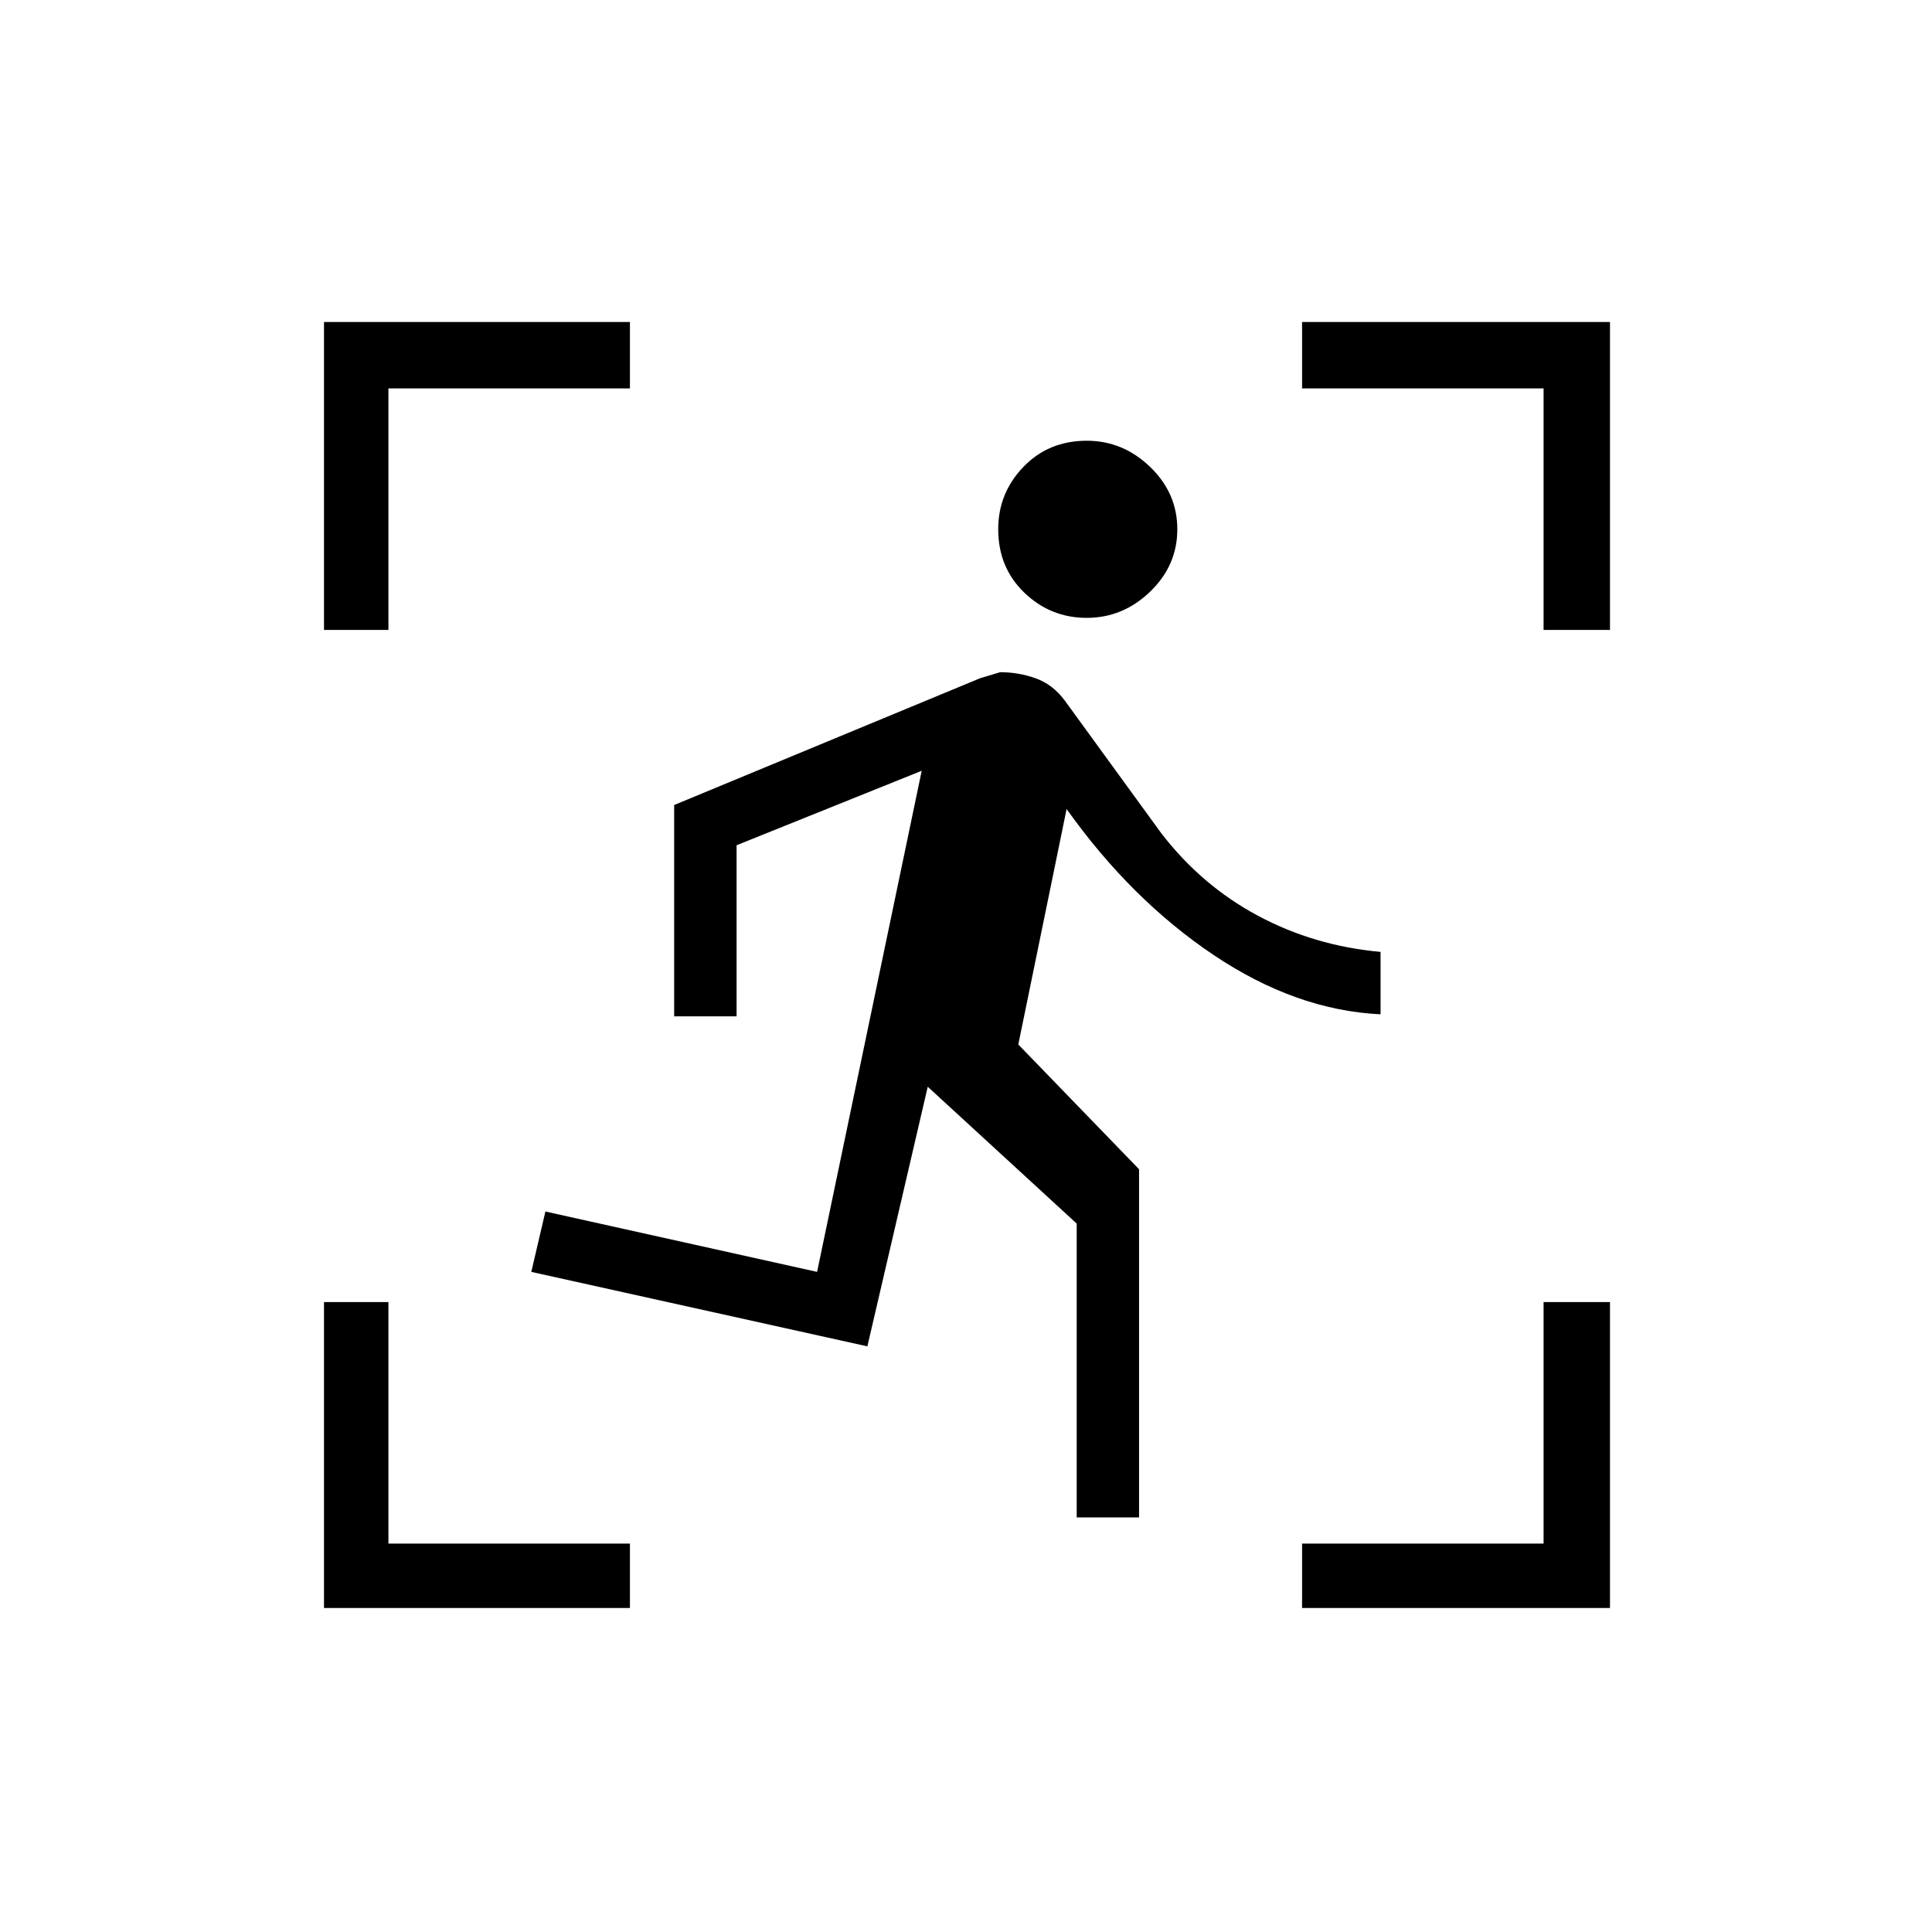 <svg xmlns="http://www.w3.org/2000/svg" height="40" width="40"><path d="M22.5 12.792Q21.75 12.792 21.208 12.271Q20.667 11.75 20.667 10.958Q20.667 10.208 21.188 9.667Q21.708 9.125 22.5 9.125Q23.25 9.125 23.812 9.667Q24.375 10.208 24.375 10.958Q24.375 11.708 23.812 12.25Q23.25 12.792 22.5 12.792ZM22.292 31.417V25.333L19.208 22.5L17.958 27.875L11 26.333L11.292 25.083L16.917 26.333L19.083 15.958L15.25 17.5V21.042H13.958V16.667L20.292 14.042Q20.292 14.042 20.708 13.917Q21.083 13.917 21.438 14.042Q21.792 14.167 22.042 14.5L24.042 17.25Q24.875 18.333 26.042 18.958Q27.208 19.583 28.583 19.708V21Q26.833 20.917 25.125 19.771Q23.417 18.625 22.083 16.75L21.083 21.625L23.583 24.208V31.417ZM26.958 33.292V31.958H31.958V26.958H33.333V33.292ZM6.708 33.292V26.958H8.042V31.958H13.042V33.292ZM6.708 13.042V6.667H13.042V8.042H8.042V13.042ZM31.958 13.042V8.042H26.958V6.667H33.333V13.042Z"/></svg>